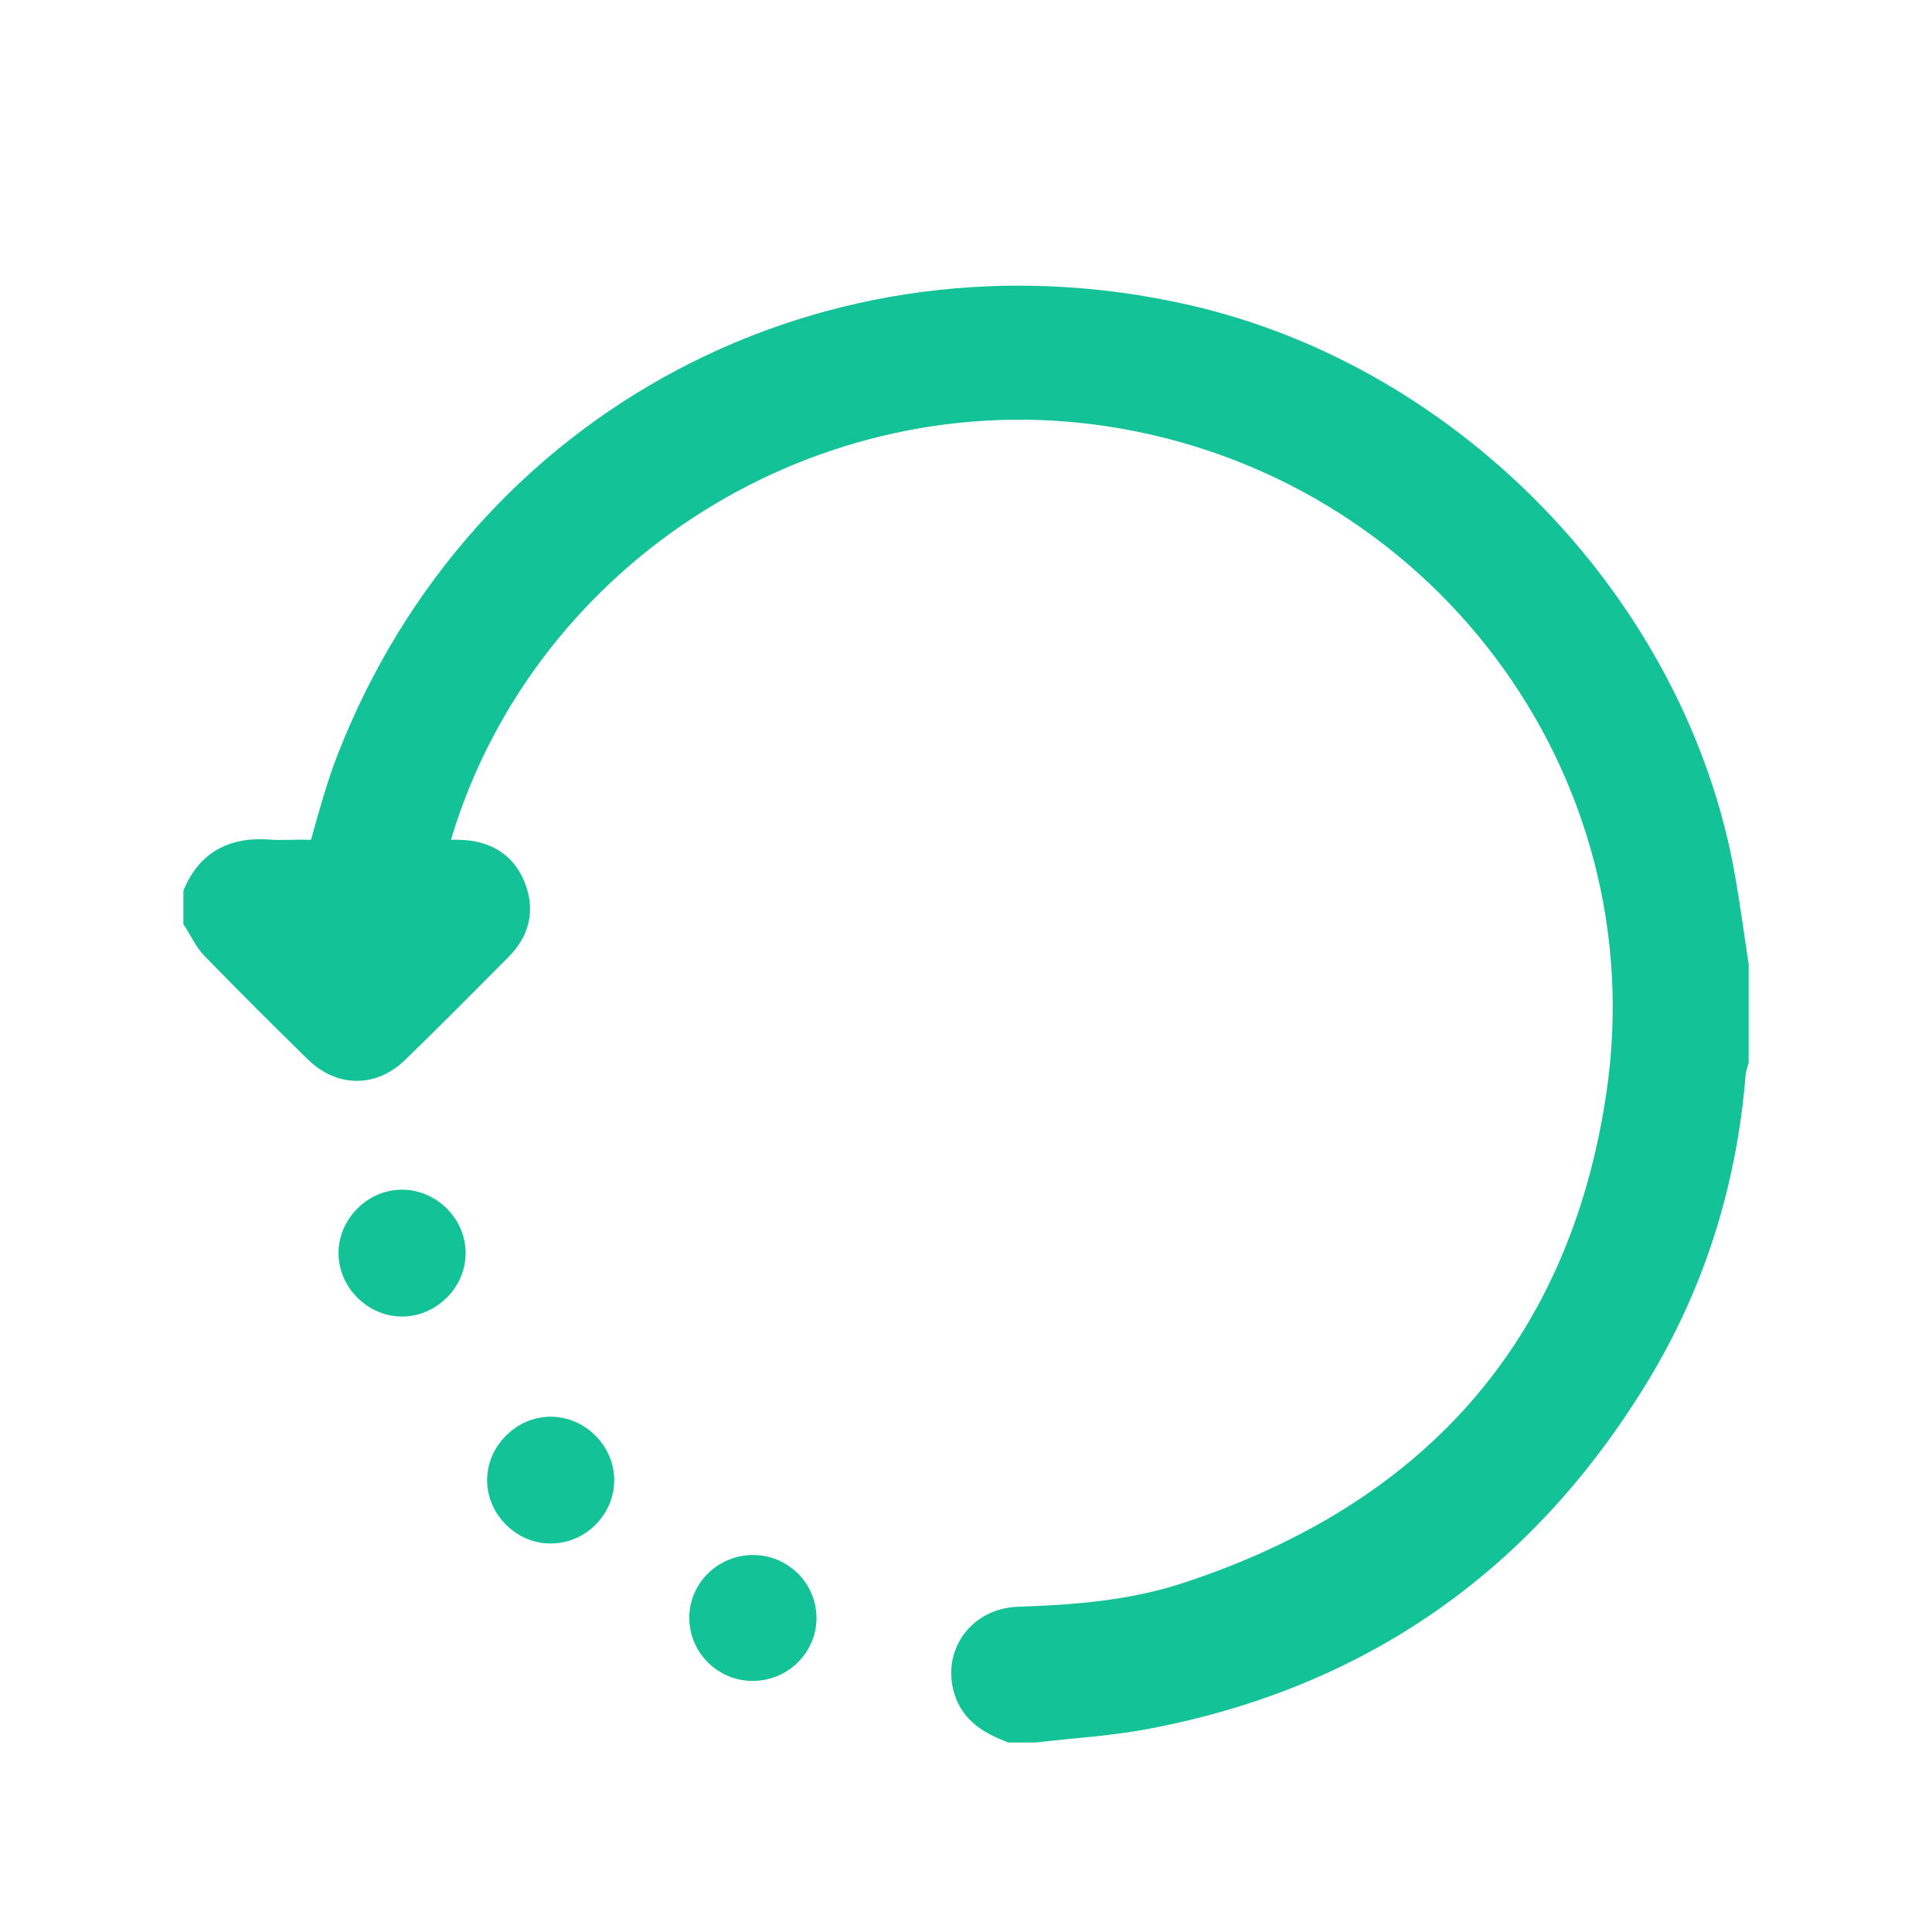 <svg width="23" height="23" viewBox="0 0 23 23" fill="none" xmlns="http://www.w3.org/2000/svg">
<path d="M12.032 20.594C11.8 20.503 11.589 20.386 11.507 20.127C11.372 19.703 11.662 19.293 12.124 19.278C12.801 19.256 13.476 19.202 14.121 18.991C17.027 18.04 18.817 16.075 19.27 13.047C19.857 9.125 17.11 5.513 13.19 4.925C9.703 4.402 6.286 6.536 5.244 9.889C5.22 9.966 5.203 10.045 5.176 10.147C5.287 10.147 5.381 10.145 5.475 10.148C5.765 10.157 5.992 10.277 6.104 10.553C6.216 10.825 6.158 11.075 5.951 11.283C5.543 11.694 5.135 12.105 4.72 12.509C4.432 12.789 4.058 12.786 3.771 12.506C3.357 12.101 2.947 11.692 2.543 11.277C2.456 11.188 2.403 11.065 2.333 10.958C2.333 10.849 2.333 10.74 2.333 10.632C2.501 10.251 2.801 10.113 3.203 10.145C3.359 10.157 3.517 10.141 3.674 10.148C3.78 10.153 3.825 10.116 3.855 10.009C3.946 9.682 4.037 9.354 4.159 9.038C5.736 4.998 9.884 2.811 14.127 3.778C17.312 4.505 19.945 7.254 20.507 10.446C20.568 10.792 20.614 11.141 20.667 11.489C20.667 11.87 20.667 12.251 20.667 12.633C20.655 12.678 20.637 12.722 20.633 12.768C20.53 14.07 20.15 15.288 19.468 16.399C18.125 18.59 16.19 19.951 13.653 20.433C13.214 20.517 12.764 20.542 12.319 20.594C12.223 20.594 12.128 20.594 12.032 20.594Z" fill="#13C296" stroke="#13C296" stroke-width="0.3"/>
<path d="M5.393 14.91C5.398 15.232 5.129 15.512 4.805 15.523C4.475 15.534 4.184 15.255 4.18 14.925C4.176 14.603 4.445 14.323 4.768 14.313C5.1 14.303 5.389 14.579 5.393 14.91Z" fill="#13C296" stroke="#13C296" stroke-width="0.3"/>
<path d="M7.162 17.621C7.162 17.953 6.881 18.23 6.547 18.225C6.223 18.221 5.95 17.945 5.949 17.622C5.948 17.293 6.236 17.009 6.566 17.016C6.891 17.022 7.161 17.297 7.162 17.621Z" fill="#13C296" stroke="#13C296" stroke-width="0.3"/>
<path d="M8.961 19.861C8.631 19.861 8.362 19.599 8.356 19.27C8.349 18.938 8.625 18.662 8.964 18.662C9.295 18.662 9.564 18.924 9.57 19.253C9.575 19.586 9.3 19.861 8.961 19.861Z" fill="#13C296" stroke="#13C296" stroke-width="0.3"/>
</svg>
